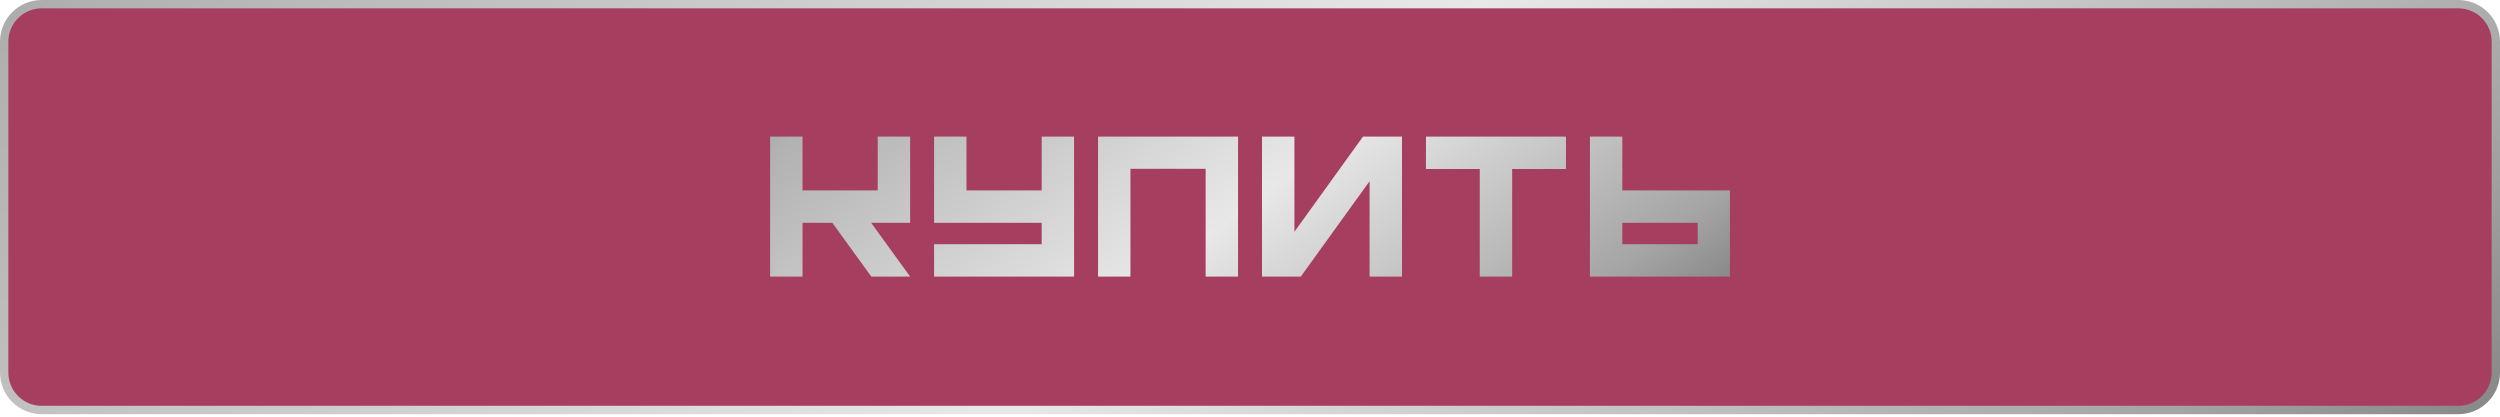 <svg width="300" height="50" viewBox="0 0 300 50" fill="none" xmlns="http://www.w3.org/2000/svg">
<path d="M5 0.5H295C297.485 0.5 299.5 2.515 299.5 5V15.738V33.922V44.7C299.5 47.185 297.485 49.2 295 49.2H135.589H56.723H5C2.515 49.2 0.5 47.185 0.5 44.7V34.435V15.778V5C0.5 2.515 2.515 0.5 5 0.5Z" fill="#900F37" fill-opacity="0.8" stroke="url(#paint0_linear_772_347)"/>
<path d="M109.214 16.39V26.733H104.534L109.214 33.19H104.558L99.878 26.733H96.302V33.19H92.414V16.39H96.302V22.846H105.326V16.39H109.214ZM125.001 16.39H128.889V33.19H112.089V29.302H125.001V26.733H112.089V16.39H115.977V22.846H125.001V16.39ZM148.565 16.39V33.19H144.677V20.253H135.653V33.19H131.765V16.39H148.565ZM163.56 16.39H168.24V33.19H164.352V21.741L156.096 33.19H151.44V16.39H155.328V27.814L163.56 16.39ZM187.915 16.39V20.277H181.459V33.19H177.571V20.277H171.115V16.39H187.915ZM194.679 22.846H207.591V33.19H190.791V16.39H194.679V22.846ZM194.679 29.302H203.727V26.733H194.679V29.302Z" fill="url(#paint1_linear_772_347)"/>
<defs>
<linearGradient id="paint0_linear_772_347" x1="-80.696" y1="-10.232" x2="149.798" y2="257.475" gradientUnits="userSpaceOnUse">
<stop stop-color="#727272"/>
<stop offset="0.19" stop-color="#B1B1B1"/>
<stop offset="0.5" stop-color="#E8E8E8"/>
<stop offset="0.76" stop-color="#A4A4A4"/>
<stop offset="1" stop-color="#424242"/>
</linearGradient>
<linearGradient id="paint1_linear_772_347" x1="59.26" y1="12.69" x2="135.761" y2="114.862" gradientUnits="userSpaceOnUse">
<stop stop-color="#727272"/>
<stop offset="0.19" stop-color="#B1B1B1"/>
<stop offset="0.5" stop-color="#E8E8E8"/>
<stop offset="0.76" stop-color="#A4A4A4"/>
<stop offset="1" stop-color="#424242"/>
</linearGradient>
</defs>
</svg>
